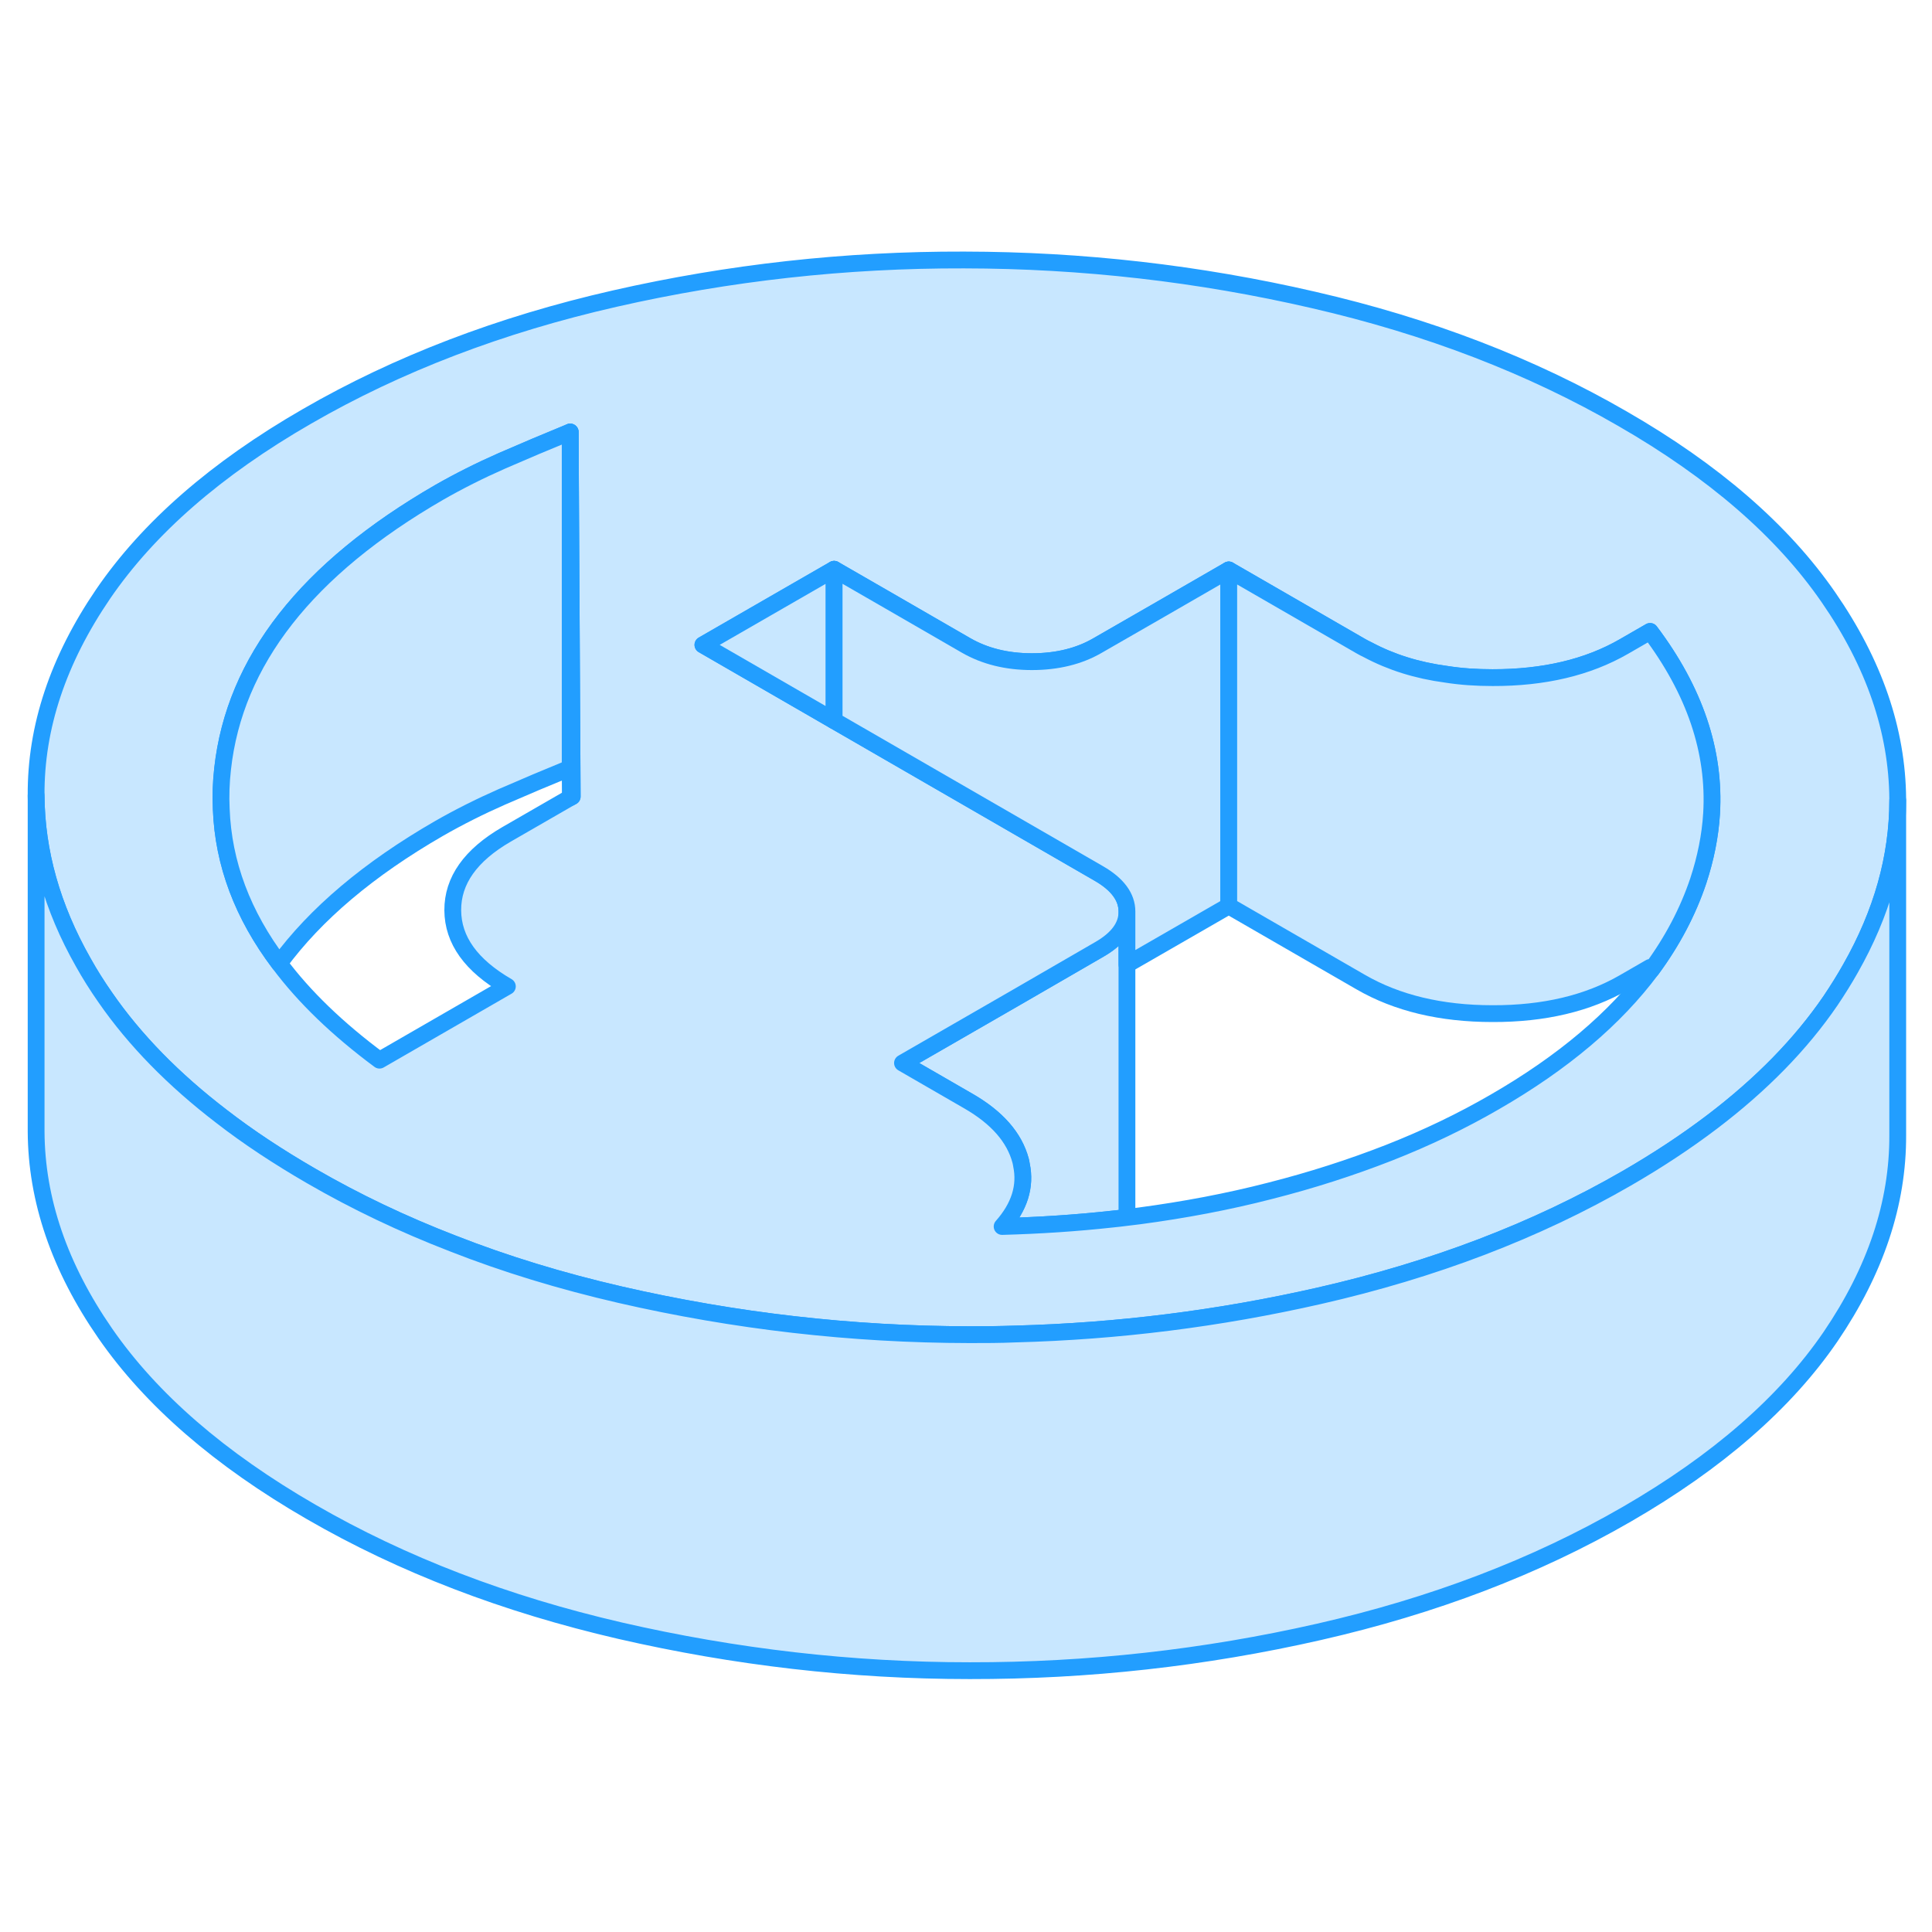 <svg width="48" height="48" viewBox="0 0 115 89" fill="#c8e7ff" xmlns="http://www.w3.org/2000/svg" stroke-width="1px" stroke-linecap="round" stroke-linejoin="round"><path d="M67.08 41.275V59.465C66.79 59.505 66.5 59.535 66.21 59.565C64.03 59.805 61.85 59.945 59.65 60.005C60.68 58.845 61.07 57.615 60.8 56.335C60.79 56.255 60.77 56.165 60.75 56.085C60.38 54.705 59.35 53.525 57.65 52.545L53.72 50.275L60.54 46.345L65.43 43.515C66.53 42.885 67.08 42.135 67.08 41.275Z" stroke="#229EFF" stroke-linejoin="round"/><path d="M108.83 22.545C106.1 18.595 102.02 15.055 96.58 11.925C91.15 8.785 85.02 6.425 78.19 4.855C71.36 3.275 64.42 2.485 57.38 2.475C50.33 2.455 43.4 3.225 36.59 4.775C29.78 6.325 23.67 8.665 18.27 11.785C12.87 14.895 8.83 18.425 6.14 22.355C3.46 26.285 2.12 30.285 2.15 34.355C2.17 37.705 3.1 41.015 4.95 44.275C5.34 44.975 5.78 45.675 6.27 46.375C8.02 48.905 10.33 51.265 13.19 53.455C14.79 54.695 16.57 55.865 18.52 56.995C21.16 58.525 23.97 59.865 26.95 61.015C30.08 62.245 33.4 63.255 36.91 64.065C43.74 65.635 50.68 66.435 57.72 66.445C58.62 66.445 59.52 66.435 60.42 66.405C66.54 66.245 72.57 65.485 78.51 64.135C85.32 62.585 91.43 60.255 96.83 57.135C98.68 56.065 100.36 54.955 101.89 53.795C104.83 51.565 107.19 49.155 108.96 46.565C109.39 45.925 109.79 45.285 110.15 44.645C112.02 41.355 112.96 38.025 112.96 34.645V34.555C112.93 30.485 111.56 26.485 108.83 22.545ZM33.95 34.475L30.15 36.665C28.01 37.905 26.94 39.415 26.95 41.185C26.96 42.955 28.04 44.465 30.2 45.715L22.59 50.105C20.11 48.265 18.11 46.345 16.62 44.345C14.44 41.455 13.29 38.395 13.17 35.155C13.13 34.365 13.16 33.575 13.25 32.765C13.96 26.345 18.26 20.865 26.13 16.315C27.3 15.645 28.55 15.015 29.89 14.425C31.22 13.845 32.57 13.275 33.94 12.715L34.01 25.415L34.06 34.415L33.95 34.475ZM101.88 35.425C101.8 36.745 101.53 38.085 101.09 39.425C100.47 41.275 99.54 43.035 98.31 44.705C96.14 47.625 93.03 50.255 88.97 52.595C87.02 53.725 84.92 54.735 82.68 55.615C80.43 56.495 78.07 57.255 75.59 57.885C73.11 58.525 70.52 59.015 67.82 59.375C67.57 59.405 67.33 59.435 67.08 59.465C66.79 59.505 66.5 59.535 66.21 59.565C64.03 59.805 61.85 59.945 59.65 60.005C60.68 58.845 61.07 57.615 60.8 56.335C60.79 56.255 60.77 56.165 60.75 56.085C60.38 54.705 59.35 53.525 57.65 52.545L53.72 50.275L60.54 46.345L65.43 43.515C66.53 42.885 67.08 42.135 67.08 41.275V41.255C67.08 40.395 66.52 39.635 65.41 38.995L49.65 29.895L41.84 25.385L45.64 23.195L49.65 20.885L52.6 22.585L57.5 25.415C58.61 26.055 59.92 26.385 61.42 26.385C62.92 26.385 64.23 26.065 65.33 25.425L69.12 23.245L73.14 20.925L80.99 25.455C81.13 25.535 81.28 25.615 81.43 25.685C82.8 26.415 84.35 26.905 86.08 27.135C86.96 27.275 87.88 27.335 88.84 27.335C91.9 27.335 94.51 26.725 96.66 25.485L98.22 24.585C100.88 28.115 102.1 31.735 101.88 35.425Z" stroke="#229EFF" stroke-linejoin="round"/><path d="M34.06 34.415L33.95 34.475L33.94 32.715V12.715L34.01 25.415L34.06 34.415Z" stroke="#229EFF" stroke-linejoin="round"/><path d="M33.94 12.715V32.715C32.57 33.275 31.22 33.845 29.89 34.425C28.55 35.015 27.3 35.645 26.13 36.315C21.95 38.725 18.78 41.405 16.62 44.345C14.44 41.455 13.29 38.395 13.17 35.155C13.13 34.365 13.16 33.575 13.25 32.765C13.96 26.345 18.26 20.865 26.13 16.315C27.3 15.645 28.55 15.015 29.89 14.425C31.22 13.845 32.57 13.275 33.94 12.715Z" stroke="#229EFF" stroke-linejoin="round"/><path d="M49.65 20.885V29.895L41.84 25.385L45.64 23.195L49.65 20.885Z" stroke="#229EFF" stroke-linejoin="round"/><path d="M73.14 20.925V40.925L67.08 44.415V41.255C67.08 40.395 66.52 39.635 65.41 38.995L49.65 29.895V20.885L52.6 22.585L57.5 25.415C58.61 26.055 59.92 26.385 61.42 26.385C62.92 26.385 64.23 26.065 65.33 25.425L69.12 23.245L73.14 20.925Z" stroke="#229EFF" stroke-linejoin="round"/><path d="M101.88 35.425C101.8 36.745 101.53 38.085 101.09 39.425C100.47 41.275 99.54 43.035 98.31 44.705C98.28 44.665 98.25 44.625 98.22 44.585L96.66 45.485C94.51 46.725 91.9 47.345 88.84 47.335C85.77 47.335 83.15 46.705 80.99 45.455L73.14 40.925V20.925L80.99 25.455C81.13 25.535 81.28 25.615 81.43 25.685C82.8 26.415 84.35 26.905 86.08 27.135C86.96 27.275 87.88 27.335 88.84 27.335C91.9 27.345 94.51 26.725 96.66 25.485L98.22 24.585C100.88 28.115 102.1 31.735 101.88 35.425Z" stroke="#229EFF" stroke-linejoin="round"/><path d="M112.96 34.645V54.555C112.98 58.625 111.64 62.625 108.96 66.565C106.27 70.495 102.23 74.015 96.83 77.135C91.43 80.255 85.32 82.585 78.51 84.135C71.7 85.685 64.77 86.455 57.72 86.445C50.68 86.445 43.74 85.635 36.91 84.065C30.08 82.485 23.95 80.135 18.52 76.995C13.08 73.855 9 70.315 6.27 66.375C3.54 62.435 2.17 58.425 2.15 54.355V34.355C2.17 37.705 3.1 41.015 4.95 44.275C5.34 44.975 5.78 45.675 6.27 46.375C8.02 48.905 10.33 51.265 13.19 53.455C14.79 54.695 16.57 55.865 18.52 56.995C21.16 58.525 23.97 59.865 26.95 61.015C30.08 62.245 33.4 63.255 36.91 64.065C43.74 65.635 50.68 66.435 57.72 66.445C58.62 66.445 59.52 66.445 60.42 66.405C66.54 66.245 72.57 65.485 78.51 64.135C85.32 62.585 91.43 60.255 96.83 57.135C98.68 56.065 100.36 54.955 101.89 53.795C104.83 51.565 107.19 49.155 108.96 46.565C109.39 45.925 109.79 45.285 110.15 44.645C112.02 41.355 112.96 38.025 112.96 34.645Z" stroke="#229EFF" stroke-linejoin="round"/></svg>
